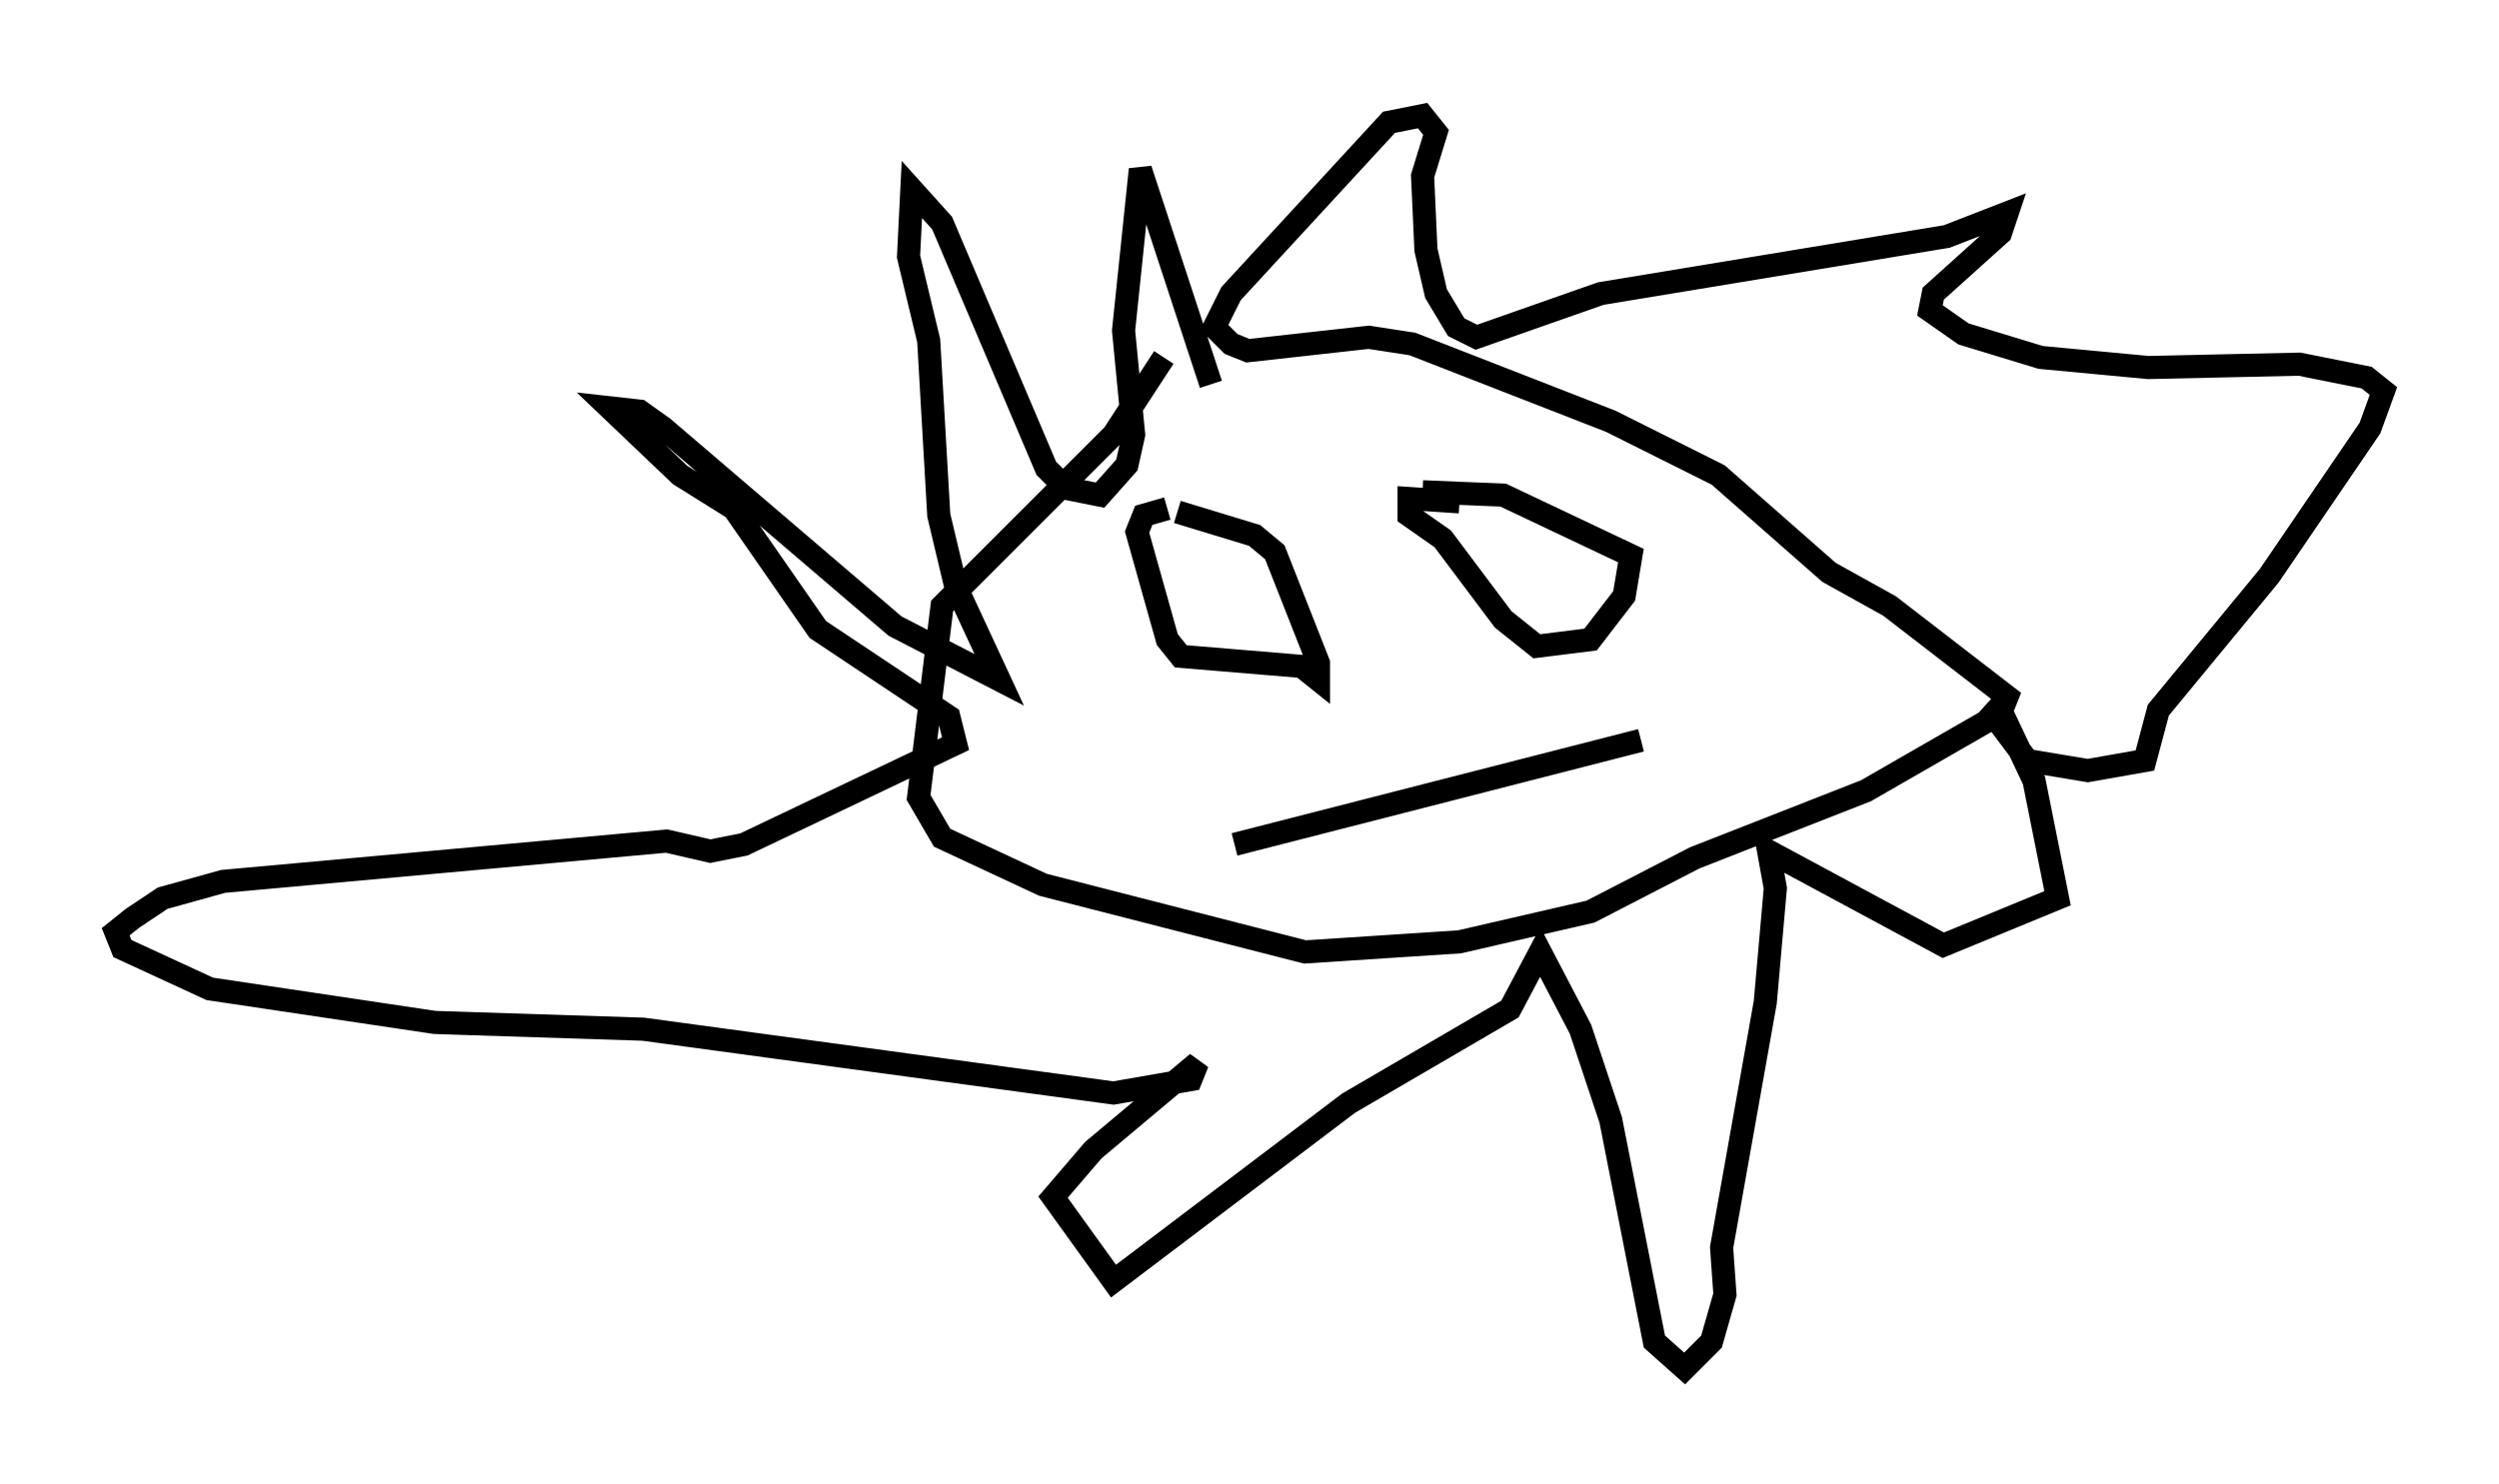 <?xml version="1.0" encoding="utf-8" ?>
<svg baseProfile="full" height="64.179" version="1.1" width="108.044" xmlns="http://www.w3.org/2000/svg" xmlns:ev="http://www.w3.org/2001/xml-events" xmlns:xlink="http://www.w3.org/1999/xlink"><defs /><rect fill="white" height="64.179" width="108.044" x="0" y="0" /><path d="M52.352, 13.279 m-2.034, 2.179 l-2.179, 3.341 -7.408, 7.408 l-1.017, 8.279 1.017, 1.743 l4.358, 2.034 11.33, 2.905 l6.682, -0.436 5.665, -1.307 l4.503, -2.324 7.408, -2.905 l5.81, -3.341 0.291, -0.726 l-5.084, -3.922 -2.615, -1.453 l-4.793, -4.212 -4.648, -2.324 l-8.57, -3.341 -1.888, -0.291 l-5.229, 0.581 -0.726, -0.291 l-0.726, -0.726 0.726, -1.453 l6.827, -7.408 1.453, -0.291 l0.581, 0.726 -0.581, 1.888 l0.145, 3.196 0.436, 1.888 l0.872, 1.453 0.872, 0.436 l5.374, -1.888 14.961, -2.469 l2.615, -1.017 -0.291, 0.872 l-2.905, 2.615 -0.145, 0.726 l1.453, 1.017 3.341, 1.017 l4.648, 0.436 6.536, -0.145 l2.905, 0.581 0.726, 0.581 l-0.581, 1.598 -4.358, 6.391 l-4.793, 5.81 -0.581, 2.179 l-2.469, 0.436 -2.615, -0.436 l-1.743, -2.324 0.726, 0.436 l1.307, 2.76 1.017, 5.084 l-4.939, 2.034 -7.553, -4.067 l0.291, 1.598 -0.436, 4.939 l-1.888, 10.603 0.145, 2.034 l-0.581, 2.034 -1.162, 1.162 l-1.307, -1.162 -1.888, -9.587 l-1.307, -3.922 -1.743, -3.341 l-1.307, 2.469 -6.972, 4.067 l-10.168, 7.698 -2.615, -3.631 l1.743, -2.034 4.503, -3.777 l-0.291, 0.726 -3.341, 0.581 l-20.335, -2.76 -9.006, -0.291 l-9.732, -1.453 -3.777, -1.743 l-0.291, -0.726 0.726, -0.581 l1.307, -0.872 2.615, -0.726 l19.173, -1.743 1.888, 0.436 l1.453, -0.291 9.151, -4.358 l-0.291, -1.162 -5.665, -3.777 l-3.631, -5.229 -2.324, -1.453 l-3.05, -2.905 1.307, 0.145 l1.017, 0.726 10.022, 8.57 l4.503, 2.324 -1.888, -4.067 l-0.726, -3.05 -0.436, -7.553 l-0.872, -3.631 0.145, -2.905 l1.307, 1.453 4.503, 10.603 l0.872, 0.872 1.453, 0.291 l1.162, -1.307 0.291, -1.307 l-0.436, -4.503 0.726, -6.972 l3.05, 9.296 m10.749, 5.084 l-2.179, -0.145 0.0, 0.726 l1.453, 1.017 2.615, 3.486 l1.453, 1.162 2.324, -0.291 l1.453, -1.888 0.291, -1.743 l-5.52, -2.615 -3.486, -0.145 m-10.603, 0.872 l3.341, 1.017 0.872, 0.726 l1.888, 4.793 0.0, 0.726 l-0.726, -0.581 -5.229, -0.436 l-0.581, -0.726 -1.307, -4.648 l0.291, -0.726 1.017, -0.291 m2.905, 14.525 l17.575, -4.503 " fill="none" stroke="black" stroke-width="1" /></svg>